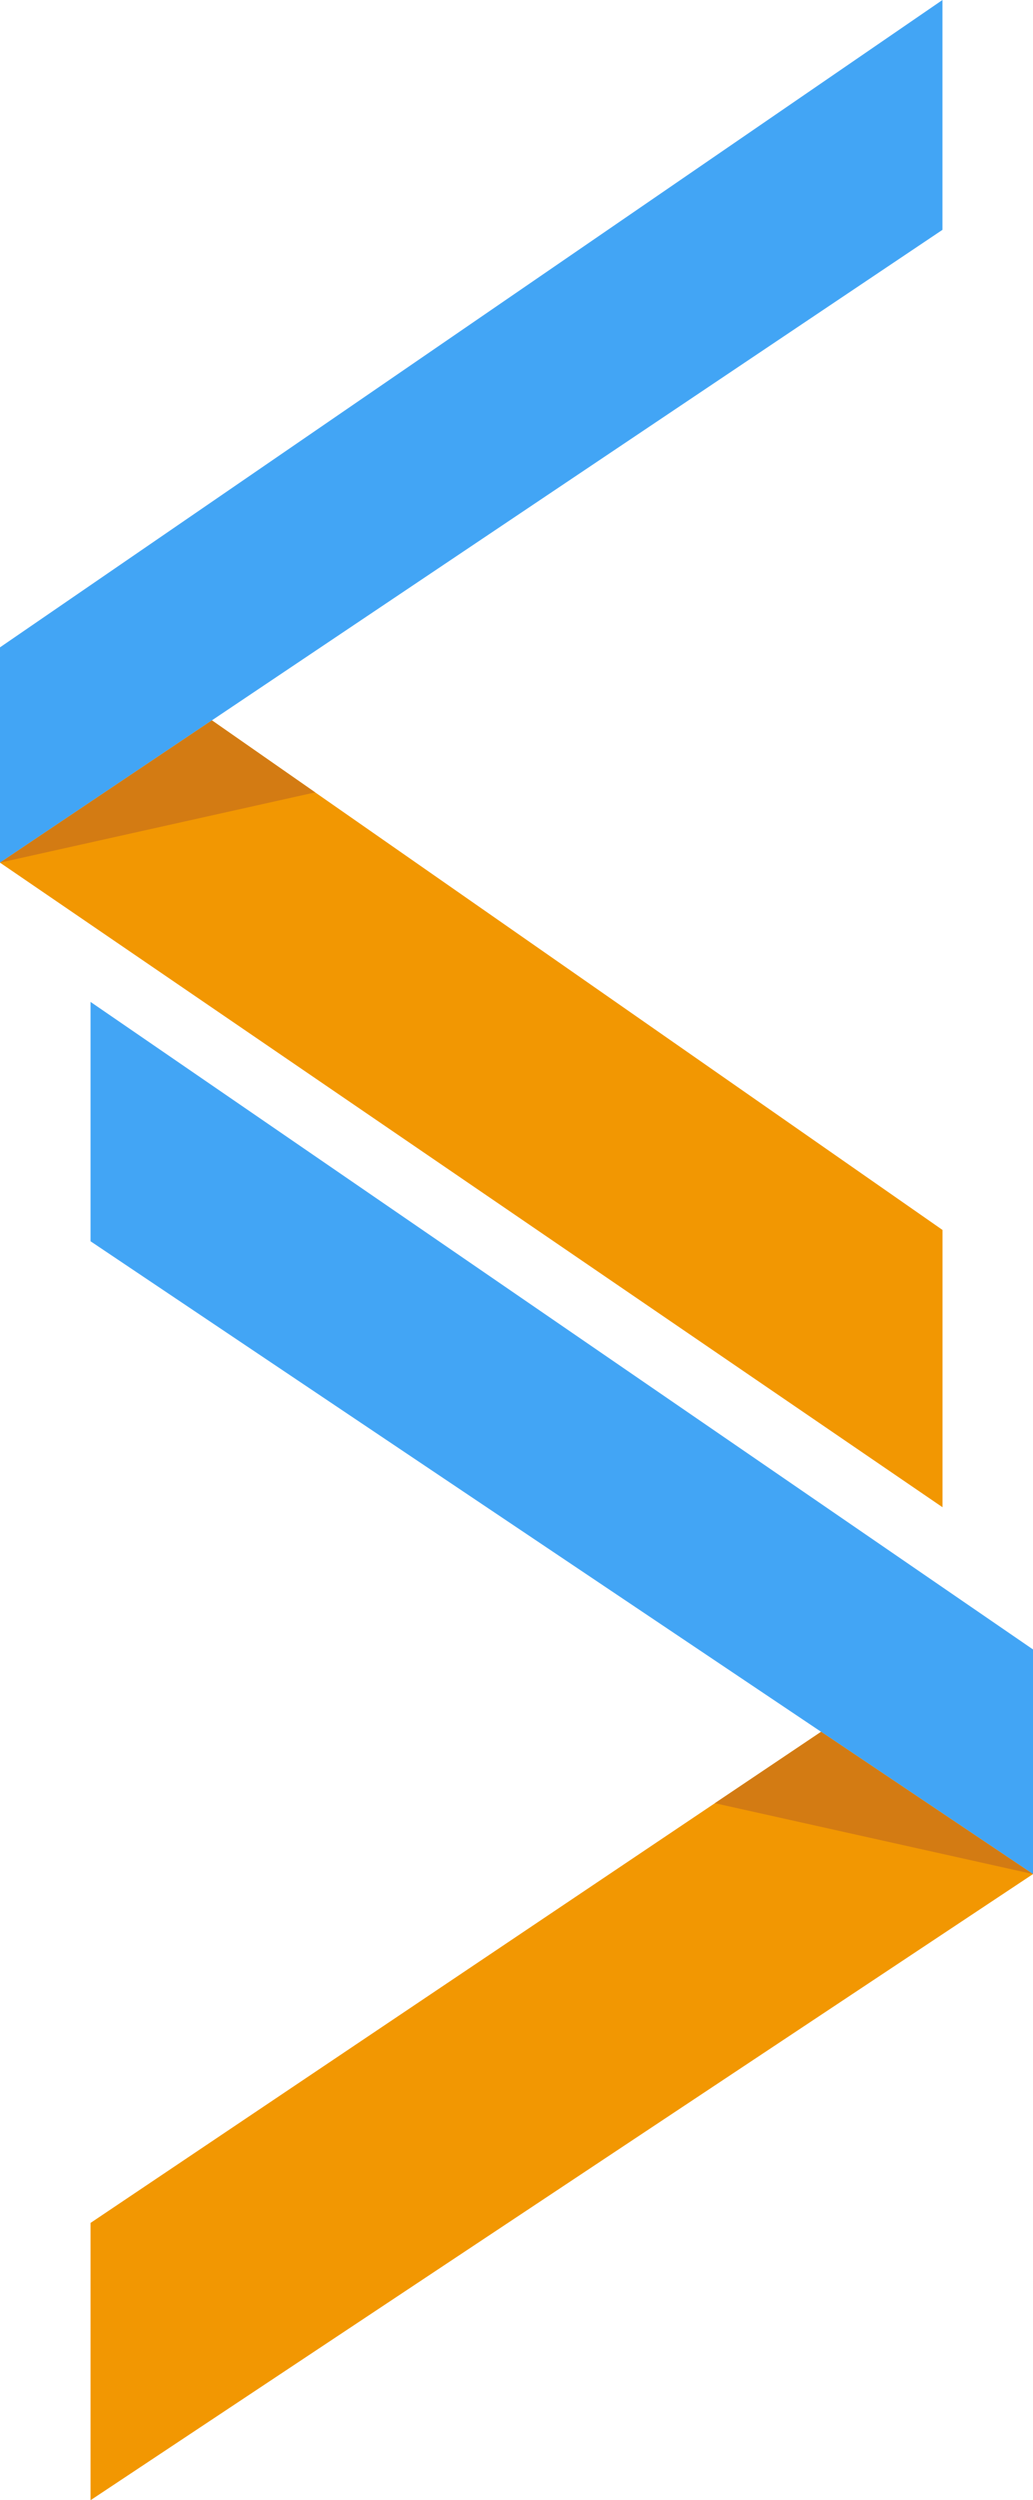 <svg id="Layer_7" data-name="Layer 7" xmlns="http://www.w3.org/2000/svg" viewBox="0 0 431.56 1043.77">
  <defs>
    <style>
      .cls-1 {
        fill: #42a5f5;
      }

      .cls-2 {
        fill: #f29702;
      }

      .cls-3 {
        fill: #d37b13;
      }
    </style>
  </defs>
  <title>portfolio_logo</title>
  <polygon class="cls-1" points="431.56 782.38 431.56 688.6 37.83 418.27 37.83 518.2 431.56 782.38"/>
  <polygon class="cls-2" points="37.83 928.01 37.83 1043.77 431.56 782.38 343.03 722.98 37.83 928.01"/>
  <polygon class="cls-3" points="431.56 782.38 298.65 752.79 343.03 722.98 431.56 782.38"/>
  <polygon class="cls-1" points="393.73 95.95 393.73 0 0 270.25 0 360.13 393.73 95.95"/>
  <polygon class="cls-2" points="88.53 300.73 0 360.13 393.75 629.23 393.75 513.47 88.53 300.73"/>
  <polygon class="cls-3" points="88.53 300.73 131.67 330.8 0 360.13 88.53 300.73"/>
</svg>
